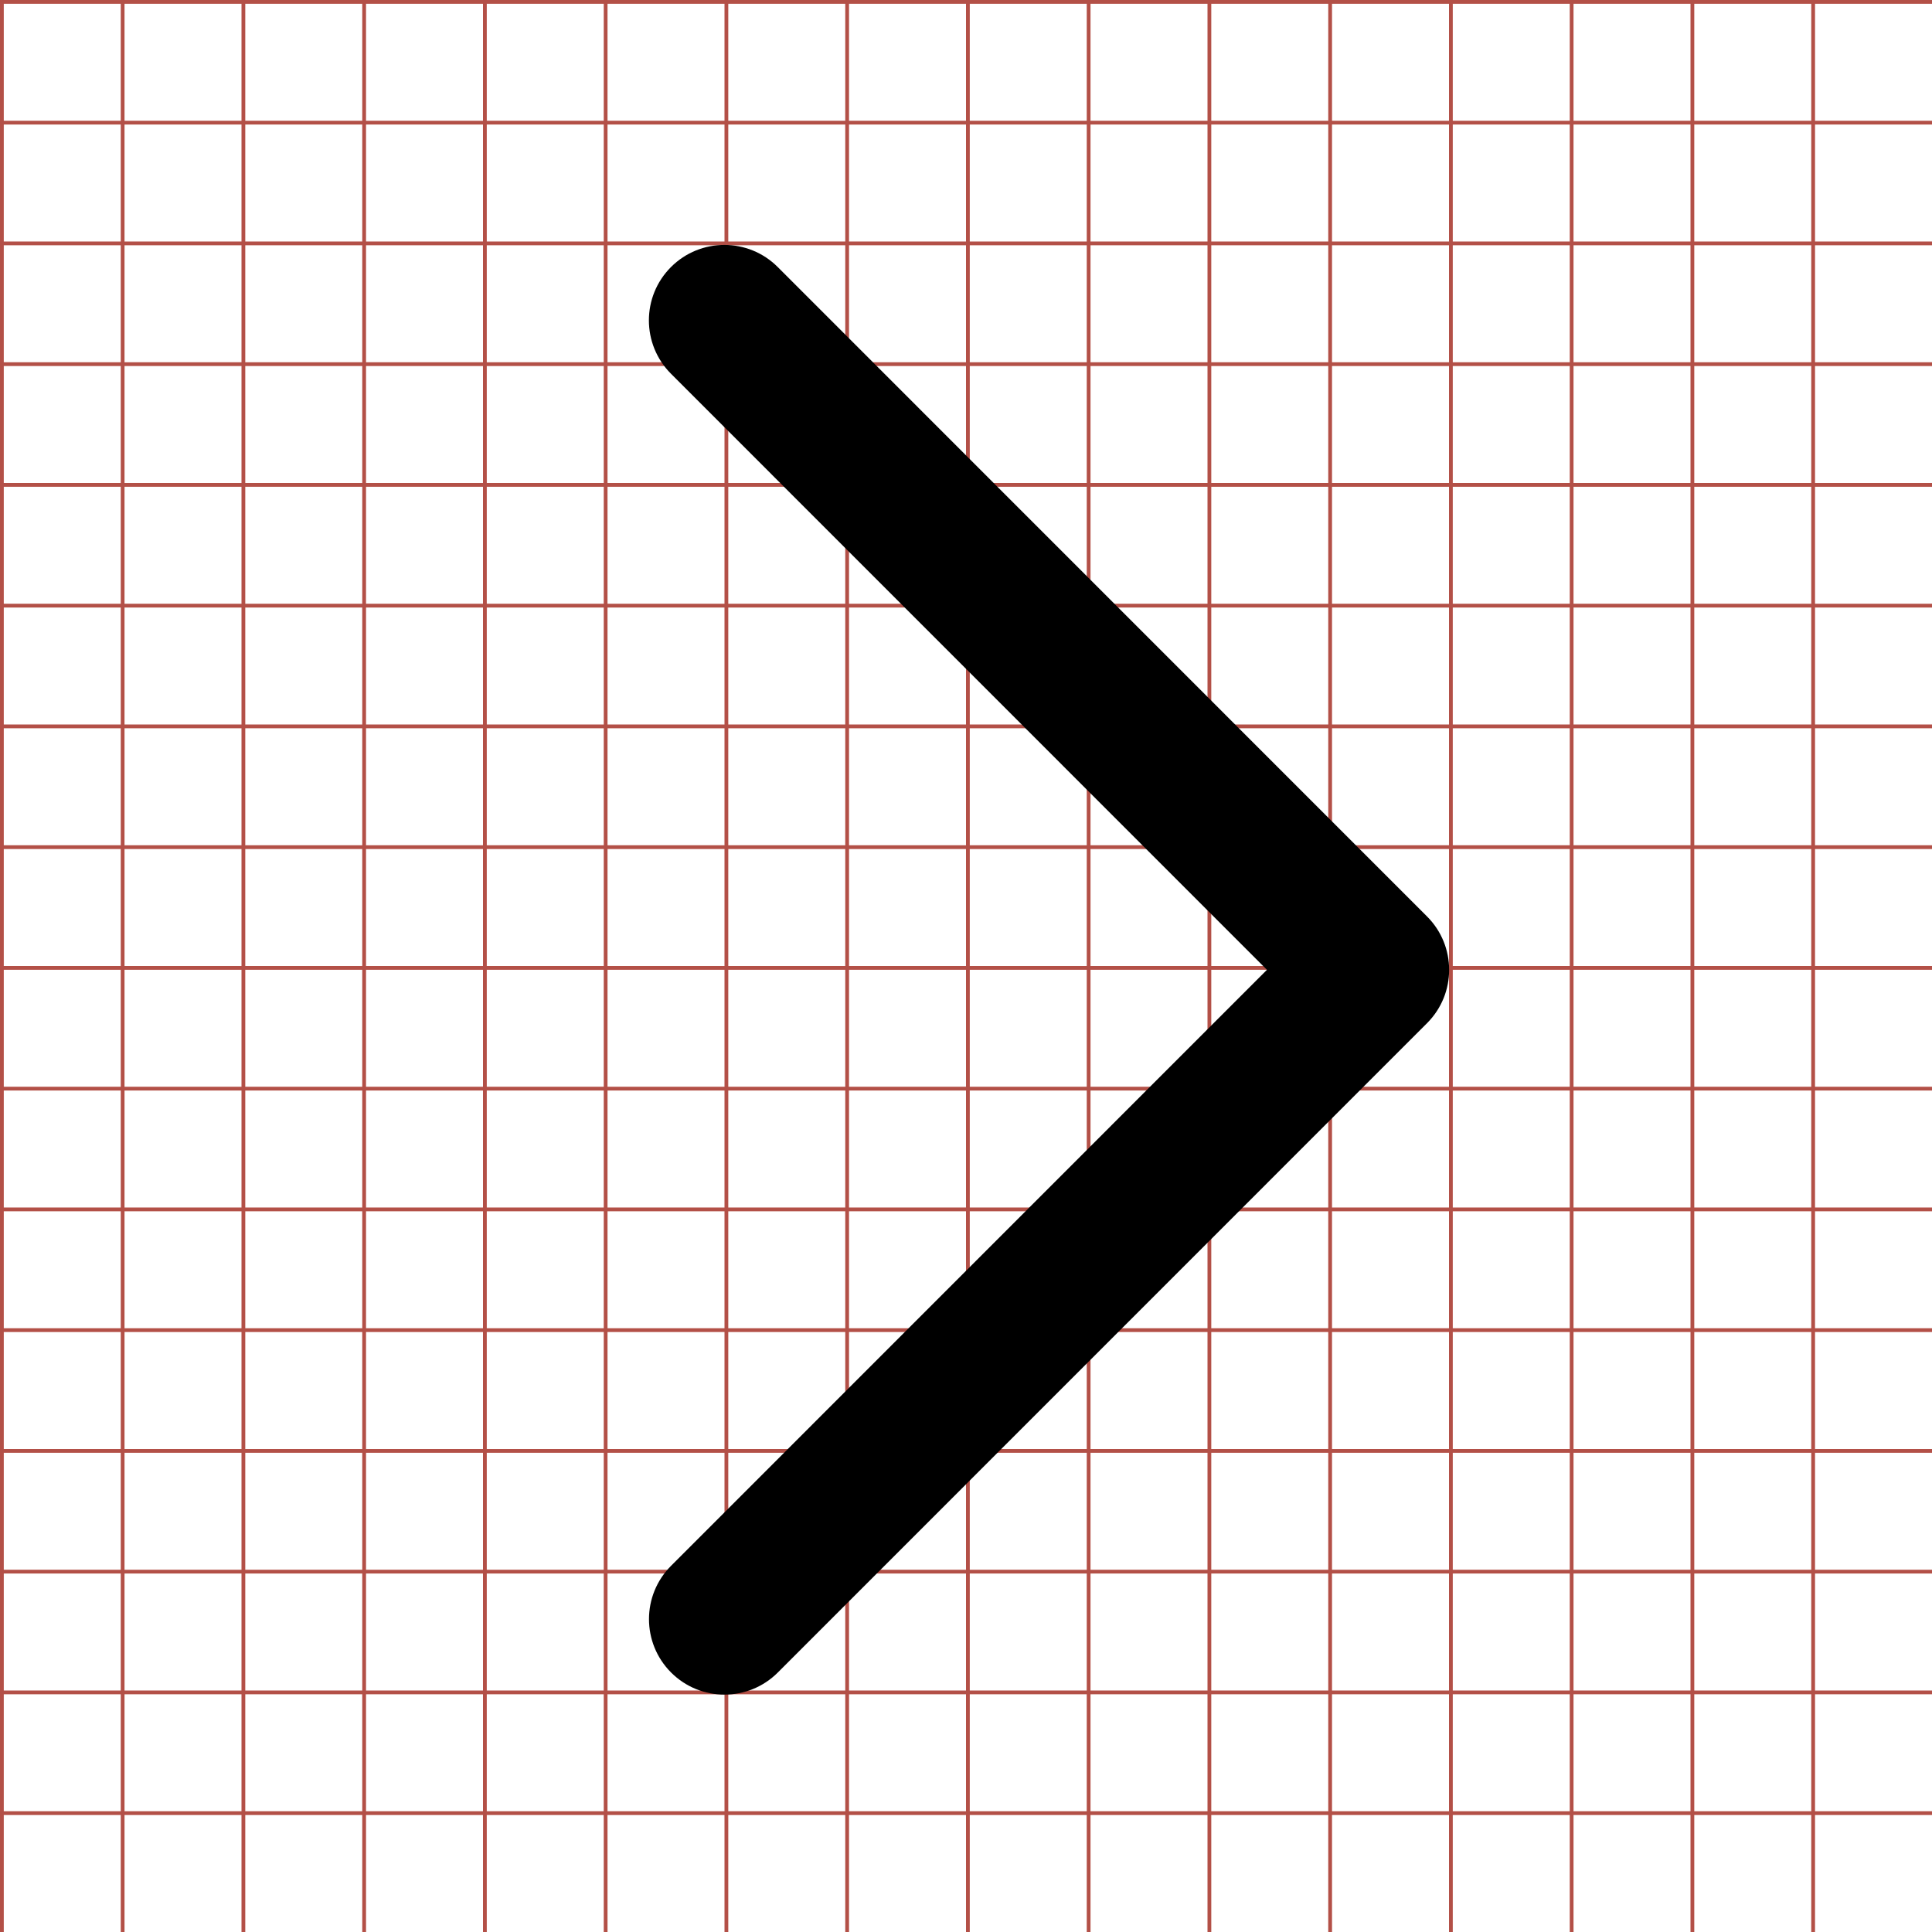 <?xml version="1.0" encoding="utf-8"?>
<!-- Generator: Adobe Illustrator 16.0.4, SVG Export Plug-In . SVG Version: 6.00 Build 0)  -->
<!DOCTYPE svg PUBLIC "-//W3C//DTD SVG 1.1//EN" "http://www.w3.org/Graphics/SVG/1.1/DTD/svg11.dtd">
<svg version="1.1" id="Layer_1" xmlns="http://www.w3.org/2000/svg" xmlns:xlink="http://www.w3.org/1999/xlink" x="0px" y="0px"
	 width="512px" height="512px" viewBox="-552.5 -276.5 512 512" enable-background="new -552.5 -276.5 512 512"
	 xml:space="preserve">
<g>
	<line fill="none" stroke="#B35047" x1="-552" y1="204" x2="-40" y2="204"/>
	<line fill="none" stroke="#B35047" x1="-552" y1="172" x2="-40" y2="172"/>
	<line fill="none" stroke="#B35047" x1="-552" y1="140" x2="-40" y2="140"/>
	<line fill="none" stroke="#B35047" x1="-552" y1="108" x2="-40" y2="108"/>
	<line fill="none" stroke="#B35047" x1="-552" y1="76" x2="-40" y2="76"/>
	<line fill="none" stroke="#B35047" x1="-552" y1="44" x2="-40" y2="44"/>
	<line fill="none" stroke="#B35047" x1="-552" y1="12" x2="-40" y2="12"/>
	<line fill="none" stroke="#B35047" x1="-552" y1="-20" x2="-40" y2="-20"/>
	<line fill="none" stroke="#B35047" x1="-552" y1="-52" x2="-40" y2="-52"/>
	<line fill="none" stroke="#B35047" x1="-552" y1="-84" x2="-40" y2="-84"/>
	<line fill="none" stroke="#B35047" x1="-552" y1="-116" x2="-40" y2="-116"/>
	<line fill="none" stroke="#B35047" x1="-552" y1="-148" x2="-40" y2="-148"/>
	<line fill="none" stroke="#B35047" x1="-552" y1="-180" x2="-40" y2="-180"/>
	<line fill="none" stroke="#B35047" x1="-552" y1="-212" x2="-40" y2="-212"/>
	<line fill="none" stroke="#B35047" x1="-552" y1="-244" x2="-40" y2="-244"/>
	<line fill="none" stroke="#B35047" x1="-520" y1="236" x2="-520" y2="-276"/>
	<line fill="none" stroke="#B35047" x1="-488" y1="236" x2="-488" y2="-276"/>
	<line fill="none" stroke="#B35047" x1="-456" y1="236" x2="-456" y2="-276"/>
	<line fill="none" stroke="#B35047" x1="-424" y1="236" x2="-424" y2="-276"/>
	<line fill="none" stroke="#B35047" x1="-392" y1="236" x2="-392" y2="-276"/>
	<line fill="none" stroke="#B35047" x1="-360" y1="236" x2="-360" y2="-276"/>
	<line fill="none" stroke="#B35047" x1="-328" y1="236" x2="-328" y2="-276"/>
	<line fill="none" stroke="#B35047" x1="-296" y1="236" x2="-296" y2="-276"/>
	<line fill="none" stroke="#B35047" x1="-264" y1="236" x2="-264" y2="-276"/>
	<line fill="none" stroke="#B35047" x1="-232" y1="236" x2="-232" y2="-276"/>
	<line fill="none" stroke="#B35047" x1="-200" y1="236" x2="-200" y2="-276"/>
	<line fill="none" stroke="#B35047" x1="-168" y1="236" x2="-168" y2="-276"/>
	<line fill="none" stroke="#B35047" x1="-136" y1="236" x2="-136" y2="-276"/>
	<line fill="none" stroke="#B35047" x1="-104" y1="236" x2="-104" y2="-276"/>
	<line fill="none" stroke="#B35047" x1="-72" y1="236" x2="-72" y2="-276"/>
	<rect x="-552" y="-276" fill="none" stroke="#B35047" width="512" height="512"/>
</g>
<path d="M-168.464-19.489c0,5.118-1.952,10.235-5.856,14.141L-346.369,166.73c-7.81,7.812-20.473,7.812-28.284,0.003
	c-7.811-7.811-7.812-20.474-0.003-28.284l157.91-157.938L-374.68-177.45c-7.809-7.812-7.809-20.476,0.002-28.284
	c7.812-7.81,20.475-7.809,28.285,0.003L-174.32-33.629C-170.416-29.724-168.464-24.607-168.464-19.489z"/>
</svg>

